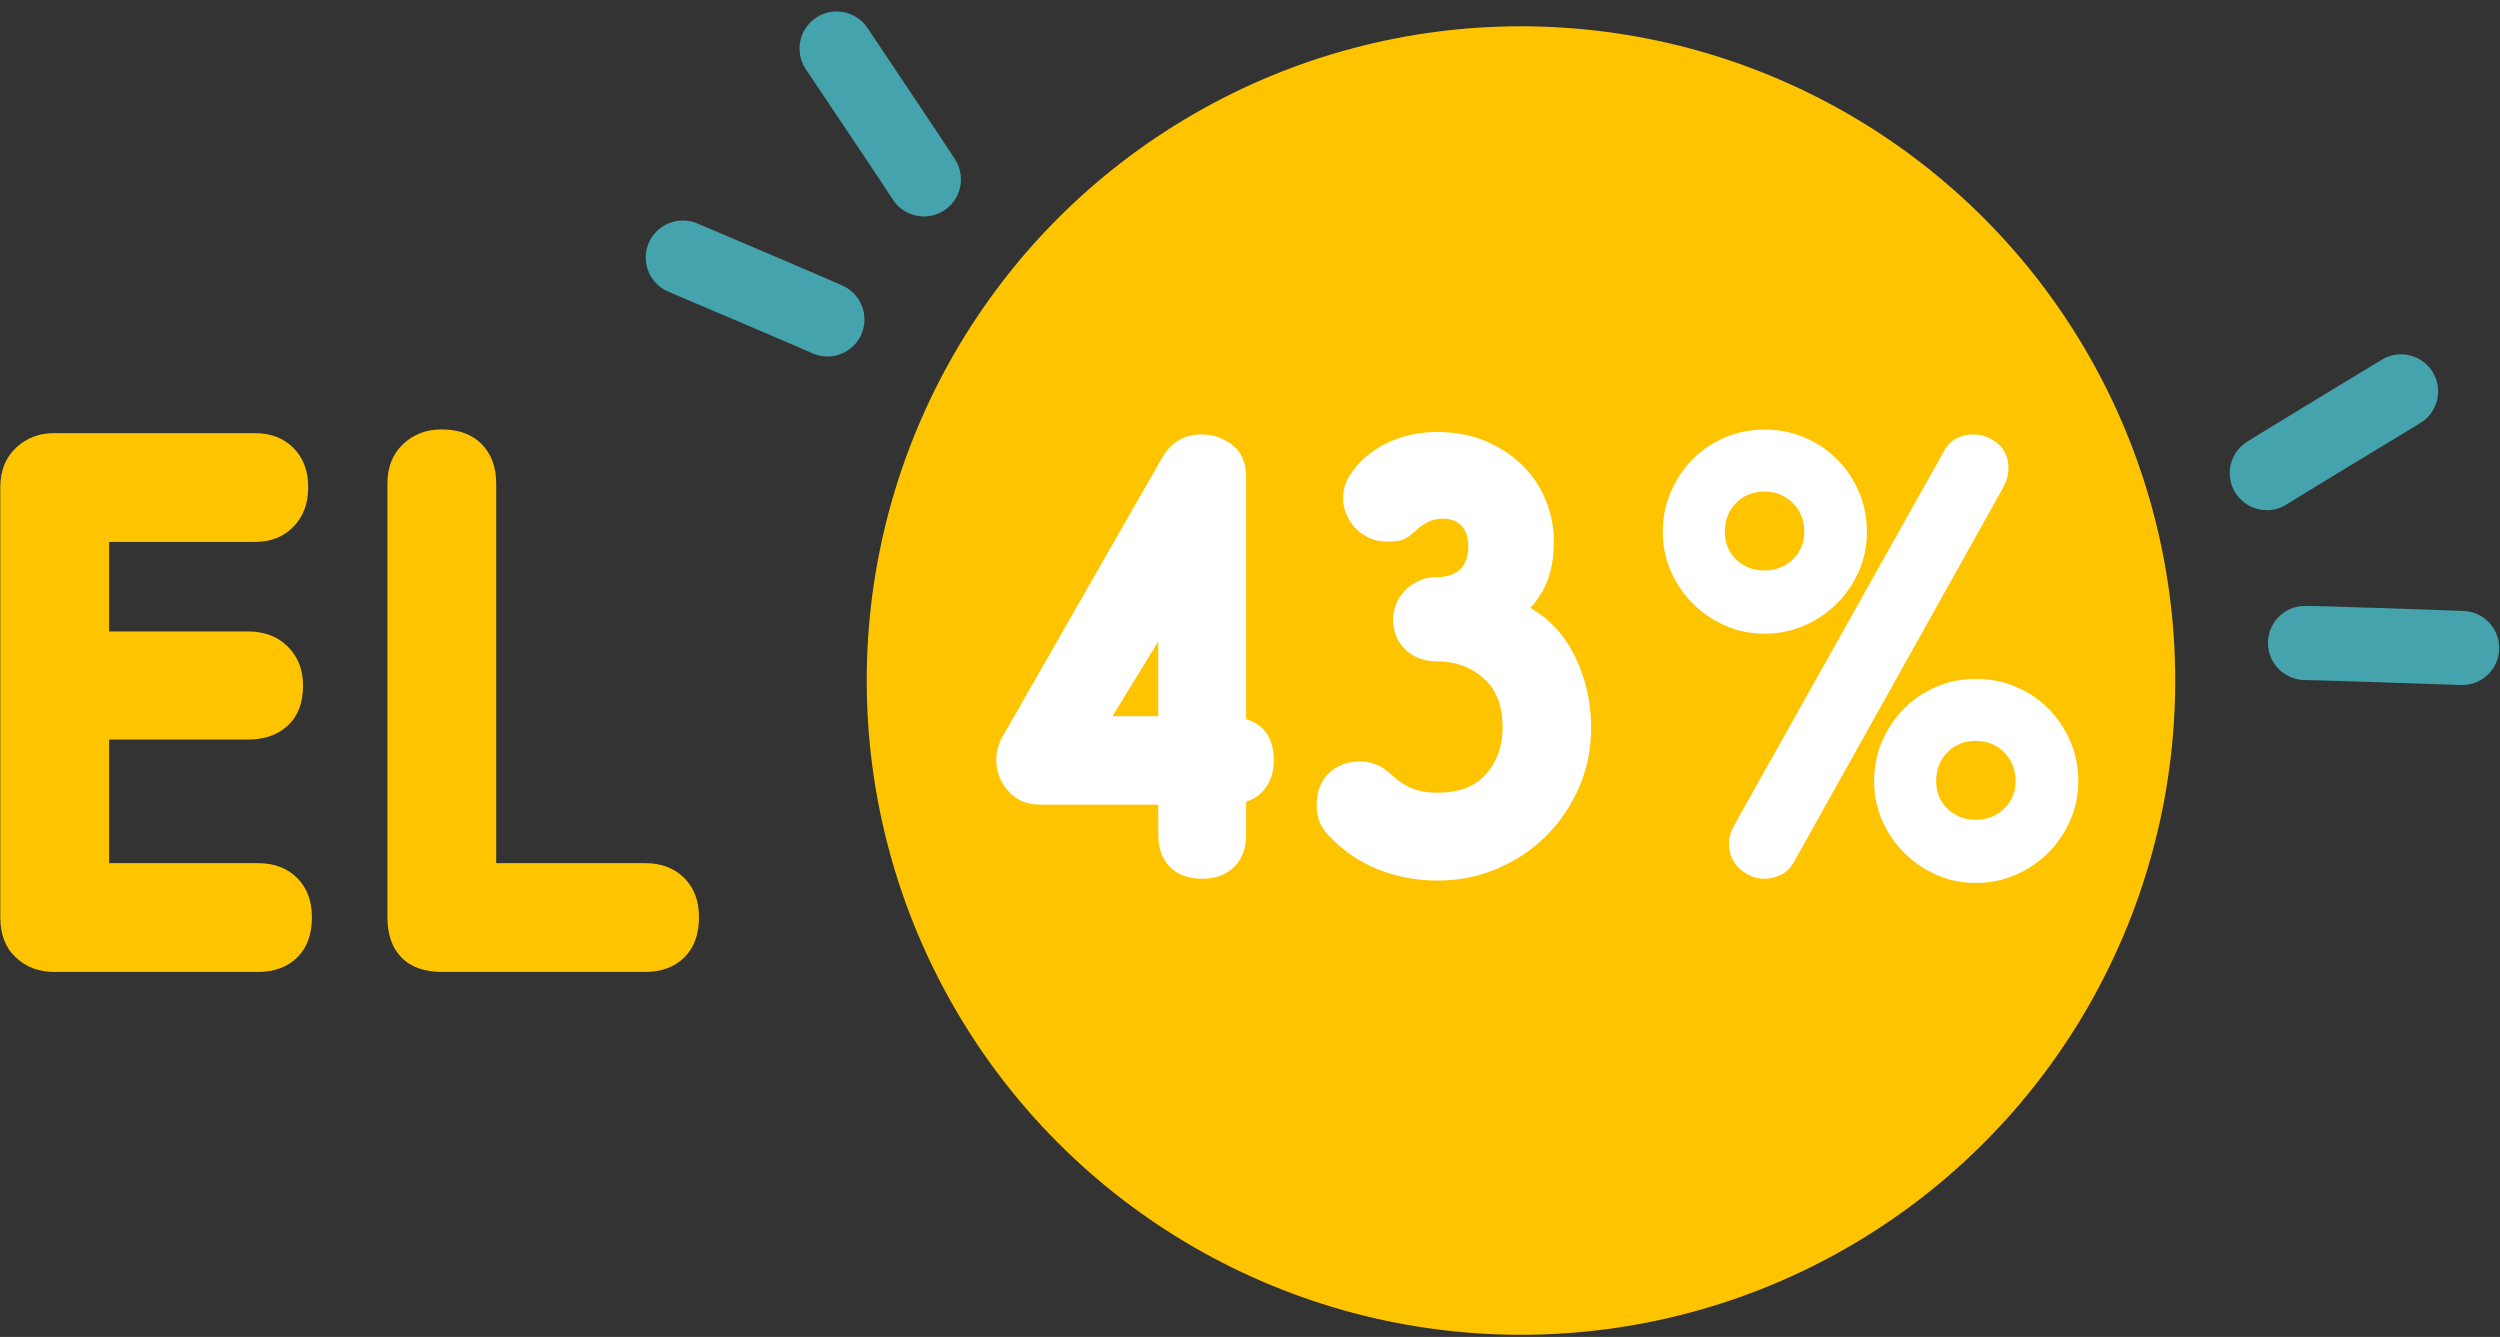 <?xml version="1.0" encoding="utf-8"?>
<!-- Generator: Adobe Illustrator 16.0.0, SVG Export Plug-In . SVG Version: 6.00 Build 0)  -->
<!DOCTYPE svg PUBLIC "-//W3C//DTD SVG 1.1//EN" "http://www.w3.org/Graphics/SVG/1.1/DTD/svg11.dtd">
<svg version="1.1" id="Capa_1" xmlns="http://www.w3.org/2000/svg" xmlns:xlink="http://www.w3.org/1999/xlink" x="0px" y="0px"
	 width="230px" height="123px" viewBox="0 0 230 123" enable-background="new 0 0 230 123" xml:space="preserve">
<rect x="0" y="0" width="230" height="123" fill="#333333" stroke="none"/>
<g>
	<path fill="#44A3AC" d="M226.521,63.024c-0.041,0-0.08,0-0.121-0.001c-5.115-0.177-13.486-0.456-14.303-0.456
		c-0.012,0-0.02,0-0.025,0c-1.874,0-3.406-1.514-3.42-3.388c-0.012-1.881,1.493-3.415,3.371-3.433
		c1.039-0.029,12.349,0.382,14.613,0.46c1.883,0.064,3.355,1.645,3.291,3.525C229.865,61.575,228.353,63.024,226.521,63.024z"/>
	<g>
		<circle fill="#FFC400" cx="139.93" cy="62.61" r="60.191"/>
		<g>
			<path fill="#FFC400" d="M23.452,39.847c1.453,0,2.632,0.456,3.542,1.362c0.907,0.91,1.361,2.111,1.361,3.61
				c0,1.497-0.454,2.714-1.361,3.642c-0.91,0.932-2.089,1.396-3.542,1.396H10.039v8.239H22.84c1.498,0,2.712,0.466,3.644,1.397
				c0.93,0.931,1.396,2.123,1.396,3.575c0,1.59-0.466,2.815-1.396,3.677c-0.931,0.864-2.146,1.294-3.644,1.294H10.039v11.371h13.686
				c1.499,0,2.702,0.453,3.61,1.363c0.907,0.907,1.361,2.108,1.361,3.608c0,1.591-0.454,2.824-1.361,3.711
				c-0.908,0.886-2.111,1.328-3.61,1.328H4.998c-1.407,0-2.587-0.442-3.54-1.328c-0.954-0.887-1.43-2.12-1.43-3.711V44.819
				c0-1.499,0.476-2.7,1.43-3.61c0.952-0.906,2.133-1.362,3.54-1.362H23.452z"/>
			<path fill="#FFC400" d="M45.651,79.409h13.688c1.496,0,2.7,0.453,3.608,1.363c0.908,0.907,1.36,2.108,1.36,3.608
				c0,1.591-0.453,2.824-1.36,3.711c-0.908,0.886-2.112,1.328-3.608,1.328H40.68c-1.634,0-2.881-0.442-3.744-1.328
				c-0.863-0.887-1.294-2.12-1.294-3.711V44.477c0-1.496,0.477-2.7,1.43-3.608c0.953-0.909,2.134-1.361,3.542-1.361
				c1.587,0,2.824,0.453,3.709,1.361c0.886,0.908,1.328,2.112,1.328,3.608V79.409z"/>
		</g>
		<g>
			<path fill="#FFFFFF" d="M110.547,39.966c1.032,0,1.977,0.324,2.823,0.968c0.85,0.648,1.275,1.634,1.275,2.963v22.266
				c1.701,0.521,2.548,1.794,2.548,3.824c0,0.887-0.22,1.671-0.665,2.356c-0.442,0.685-1.07,1.154-1.883,1.411v2.992
				c0,1.293-0.367,2.298-1.107,3.016c-0.739,0.722-1.716,1.082-2.938,1.082c-1.254,0-2.243-0.36-2.961-1.082
				c-0.719-0.718-1.079-1.723-1.079-3.016v-2.716H95.702c-1.221,0-2.198-0.413-2.937-1.246c-0.739-0.829-1.108-1.781-1.108-2.851
				c0-0.813,0.222-1.589,0.667-2.326l14.679-25.649c0.406-0.666,0.912-1.163,1.522-1.497
				C109.136,40.129,109.808,39.966,110.547,39.966z M102.35,65.889h4.21V59.02L102.35,65.889z"/>
			<path fill="#FFFFFF" d="M122.182,76.801c-0.297-0.295-0.546-0.665-0.751-1.107c-0.2-0.442-0.302-0.961-0.302-1.55
				c0-1.294,0.378-2.3,1.133-3.021c0.761-0.718,1.728-1.078,2.907-1.078c0.481,0,0.971,0.103,1.471,0.304
				c0.499,0.205,0.949,0.508,1.356,0.914c0.591,0.554,1.211,0.971,1.856,1.247s1.449,0.417,2.41,0.417
				c1.991,0,3.49-0.582,4.487-1.745c0.996-1.166,1.491-2.579,1.491-4.239c0-1.994-0.581-3.508-1.743-4.542
				c-1.164-1.035-2.576-1.551-4.235-1.551c-1.221,0-2.209-0.359-2.964-1.081c-0.759-0.721-1.137-1.672-1.137-2.854
				c0-0.368,0.082-0.782,0.25-1.244c0.165-0.462,0.415-0.878,0.748-1.246c0.33-0.369,0.757-0.684,1.271-0.941
				c0.521-0.26,1.129-0.391,1.831-0.391c0.886,0,1.577-0.24,2.077-0.719c0.499-0.48,0.746-1.182,0.746-2.105
				c0-0.849-0.214-1.485-0.634-1.91c-0.427-0.426-0.992-0.639-1.694-0.639c-0.515,0-0.977,0.103-1.38,0.307
				c-0.408,0.204-0.706,0.397-0.888,0.582c-0.667,0.628-1.172,0.988-1.524,1.079c-0.352,0.093-0.804,0.137-1.359,0.137
				c-0.624,0-1.189-0.119-1.687-0.359c-0.499-0.24-0.923-0.553-1.273-0.942c-0.352-0.386-0.618-0.813-0.804-1.274
				c-0.187-0.459-0.278-0.932-0.278-1.412c0-0.737,0.194-1.42,0.581-2.047c0.39-0.63,0.896-1.221,1.524-1.773
				c1.808-1.514,4.007-2.271,6.593-2.271c1.624,0,3.093,0.275,4.403,0.83c1.311,0.556,2.439,1.292,3.379,2.217
				c0.944,0.923,1.661,1.994,2.159,3.212c0.501,1.219,0.75,2.476,0.75,3.768c0,1.368-0.185,2.549-0.554,3.544
				c-0.37,0.999-0.906,1.865-1.608,2.604c1.81,1.034,3.192,2.558,4.157,4.571c0.959,2.012,1.438,4.163,1.438,6.452
				c0,1.959-0.369,3.785-1.108,5.482c-0.738,1.7-1.745,3.188-3.017,4.462c-1.272,1.272-2.771,2.279-4.488,3.018
				s-3.553,1.106-5.511,1.106c-1.96,0-3.805-0.35-5.54-1.051C124.985,79.258,123.473,78.205,122.182,76.801z"/>
			<path fill="#FFFFFF" d="M162.339,39.522c1.293,0,2.514,0.239,3.658,0.719s2.139,1.145,2.991,1.993
				c0.85,0.853,1.522,1.847,2.021,2.993c0.498,1.146,0.745,2.38,0.745,3.712c0,1.293-0.247,2.501-0.745,3.629
				c-0.499,1.128-1.172,2.113-2.021,2.961c-0.853,0.853-1.847,1.523-2.991,2.023s-2.365,0.748-3.658,0.748s-2.502-0.248-3.627-0.748
				c-1.127-0.5-2.118-1.17-2.964-2.023c-0.851-0.848-1.525-1.833-2.021-2.961c-0.501-1.128-0.75-2.335-0.75-3.629
				c0-1.332,0.249-2.566,0.75-3.712c0.495-1.146,1.17-2.14,2.021-2.993c0.846-0.849,1.837-1.513,2.964-1.993
				C159.837,39.761,161.046,39.522,162.339,39.522z M162.339,45.227c-1.072,0-1.946,0.351-2.629,1.053
				c-0.687,0.701-1.025,1.589-1.025,2.659c0,0.995,0.339,1.837,1.025,2.519c0.683,0.683,1.557,1.025,2.629,1.025
				c1.033,0,1.903-0.342,2.605-1.025c0.701-0.682,1.053-1.523,1.053-2.519c0-1.07-0.352-1.958-1.053-2.659
				C164.242,45.578,163.372,45.227,162.339,45.227z M181.509,39.966c0.846,0,1.603,0.275,2.268,0.83s1,1.31,1,2.271
				c0,0.591-0.151,1.164-0.444,1.717l-19.225,34.401c-0.331,0.628-0.754,1.061-1.273,1.3c-0.517,0.241-1.014,0.36-1.495,0.36
				c-0.812,0-1.56-0.295-2.242-0.886c-0.685-0.591-1.024-1.367-1.024-2.326c0-0.223,0.027-0.471,0.08-0.747
				c0.059-0.279,0.178-0.581,0.363-0.914l19.388-34.568c0.295-0.515,0.683-0.884,1.16-1.105
				C180.543,40.076,181.025,39.966,181.509,39.966z M181.783,62.454c1.291,0,2.51,0.242,3.656,0.722
				c1.143,0.479,2.14,1.144,2.991,1.993c0.847,0.849,1.521,1.849,2.021,2.991c0.499,1.145,0.751,2.383,0.751,3.713
				c0,1.293-0.252,2.5-0.751,3.628c-0.499,1.126-1.174,2.113-2.021,2.961c-0.852,0.851-1.849,1.522-2.991,2.022
				c-1.146,0.5-2.365,0.749-3.656,0.749c-1.292,0-2.503-0.249-3.629-0.749c-1.127-0.5-2.113-1.172-2.964-2.022
				c-0.85-0.848-1.522-1.835-2.021-2.961c-0.499-1.128-0.747-2.335-0.747-3.628c0-1.33,0.248-2.568,0.747-3.713
				c0.499-1.143,1.172-2.143,2.021-2.991c0.851-0.85,1.837-1.514,2.964-1.993C179.28,62.696,180.491,62.454,181.783,62.454z
				 M181.783,68.16c-1.072,0-1.949,0.352-2.632,1.054c-0.683,0.7-1.021,1.589-1.021,2.659c0,0.994,0.339,1.836,1.021,2.519
				c0.683,0.682,1.56,1.025,2.632,1.025c1.034,0,1.901-0.344,2.602-1.025c0.7-0.683,1.055-1.524,1.055-2.519
				c0-1.07-0.354-1.959-1.055-2.659C183.685,68.512,182.817,68.16,181.783,68.16z"/>
		</g>
		<path fill="#44A3AC" d="M208.549,46.935c-1.104,0-2.19-0.535-2.846-1.525c-1.037-1.565-0.621-3.672,0.946-4.715
			c0.827-0.551,10.545-6.433,12.483-7.607c1.61-0.973,3.709-0.452,4.684,1.155c0.976,1.611,0.458,3.708-1.154,4.684
			c-4.4,2.66-11.613,7.036-12.233,7.445C209.848,46.75,209.194,46.935,208.549,46.935z"/>
		<path fill="#44A3AC" d="M85.001,19.914c-1.15,0-2.272-0.58-2.913-1.632l0,0c-0.392-0.633-5.085-7.644-7.954-11.915
			c-1.047-1.564-0.63-3.682,0.933-4.732c1.56-1.048,3.681-0.633,4.734,0.931c1.26,1.881,7.593,11.316,8.108,12.164
			c0.981,1.607,0.471,3.706-1.137,4.685C86.218,19.752,85.604,19.914,85.001,19.914z"/>
		<path fill="#44A3AC" d="M76.12,32.798c-0.493,0-0.994-0.107-1.468-0.333c-0.688-0.324-8.439-3.623-13.168-5.63
			c-1.732-0.733-2.542-2.735-1.807-4.471c0.737-1.731,2.74-2.54,4.472-1.808c2.086,0.886,12.544,5.324,13.443,5.755
			c1.699,0.812,2.418,2.845,1.608,4.547C78.615,32.083,77.392,32.798,76.12,32.798z"/>
	</g>
</g>
</svg>
